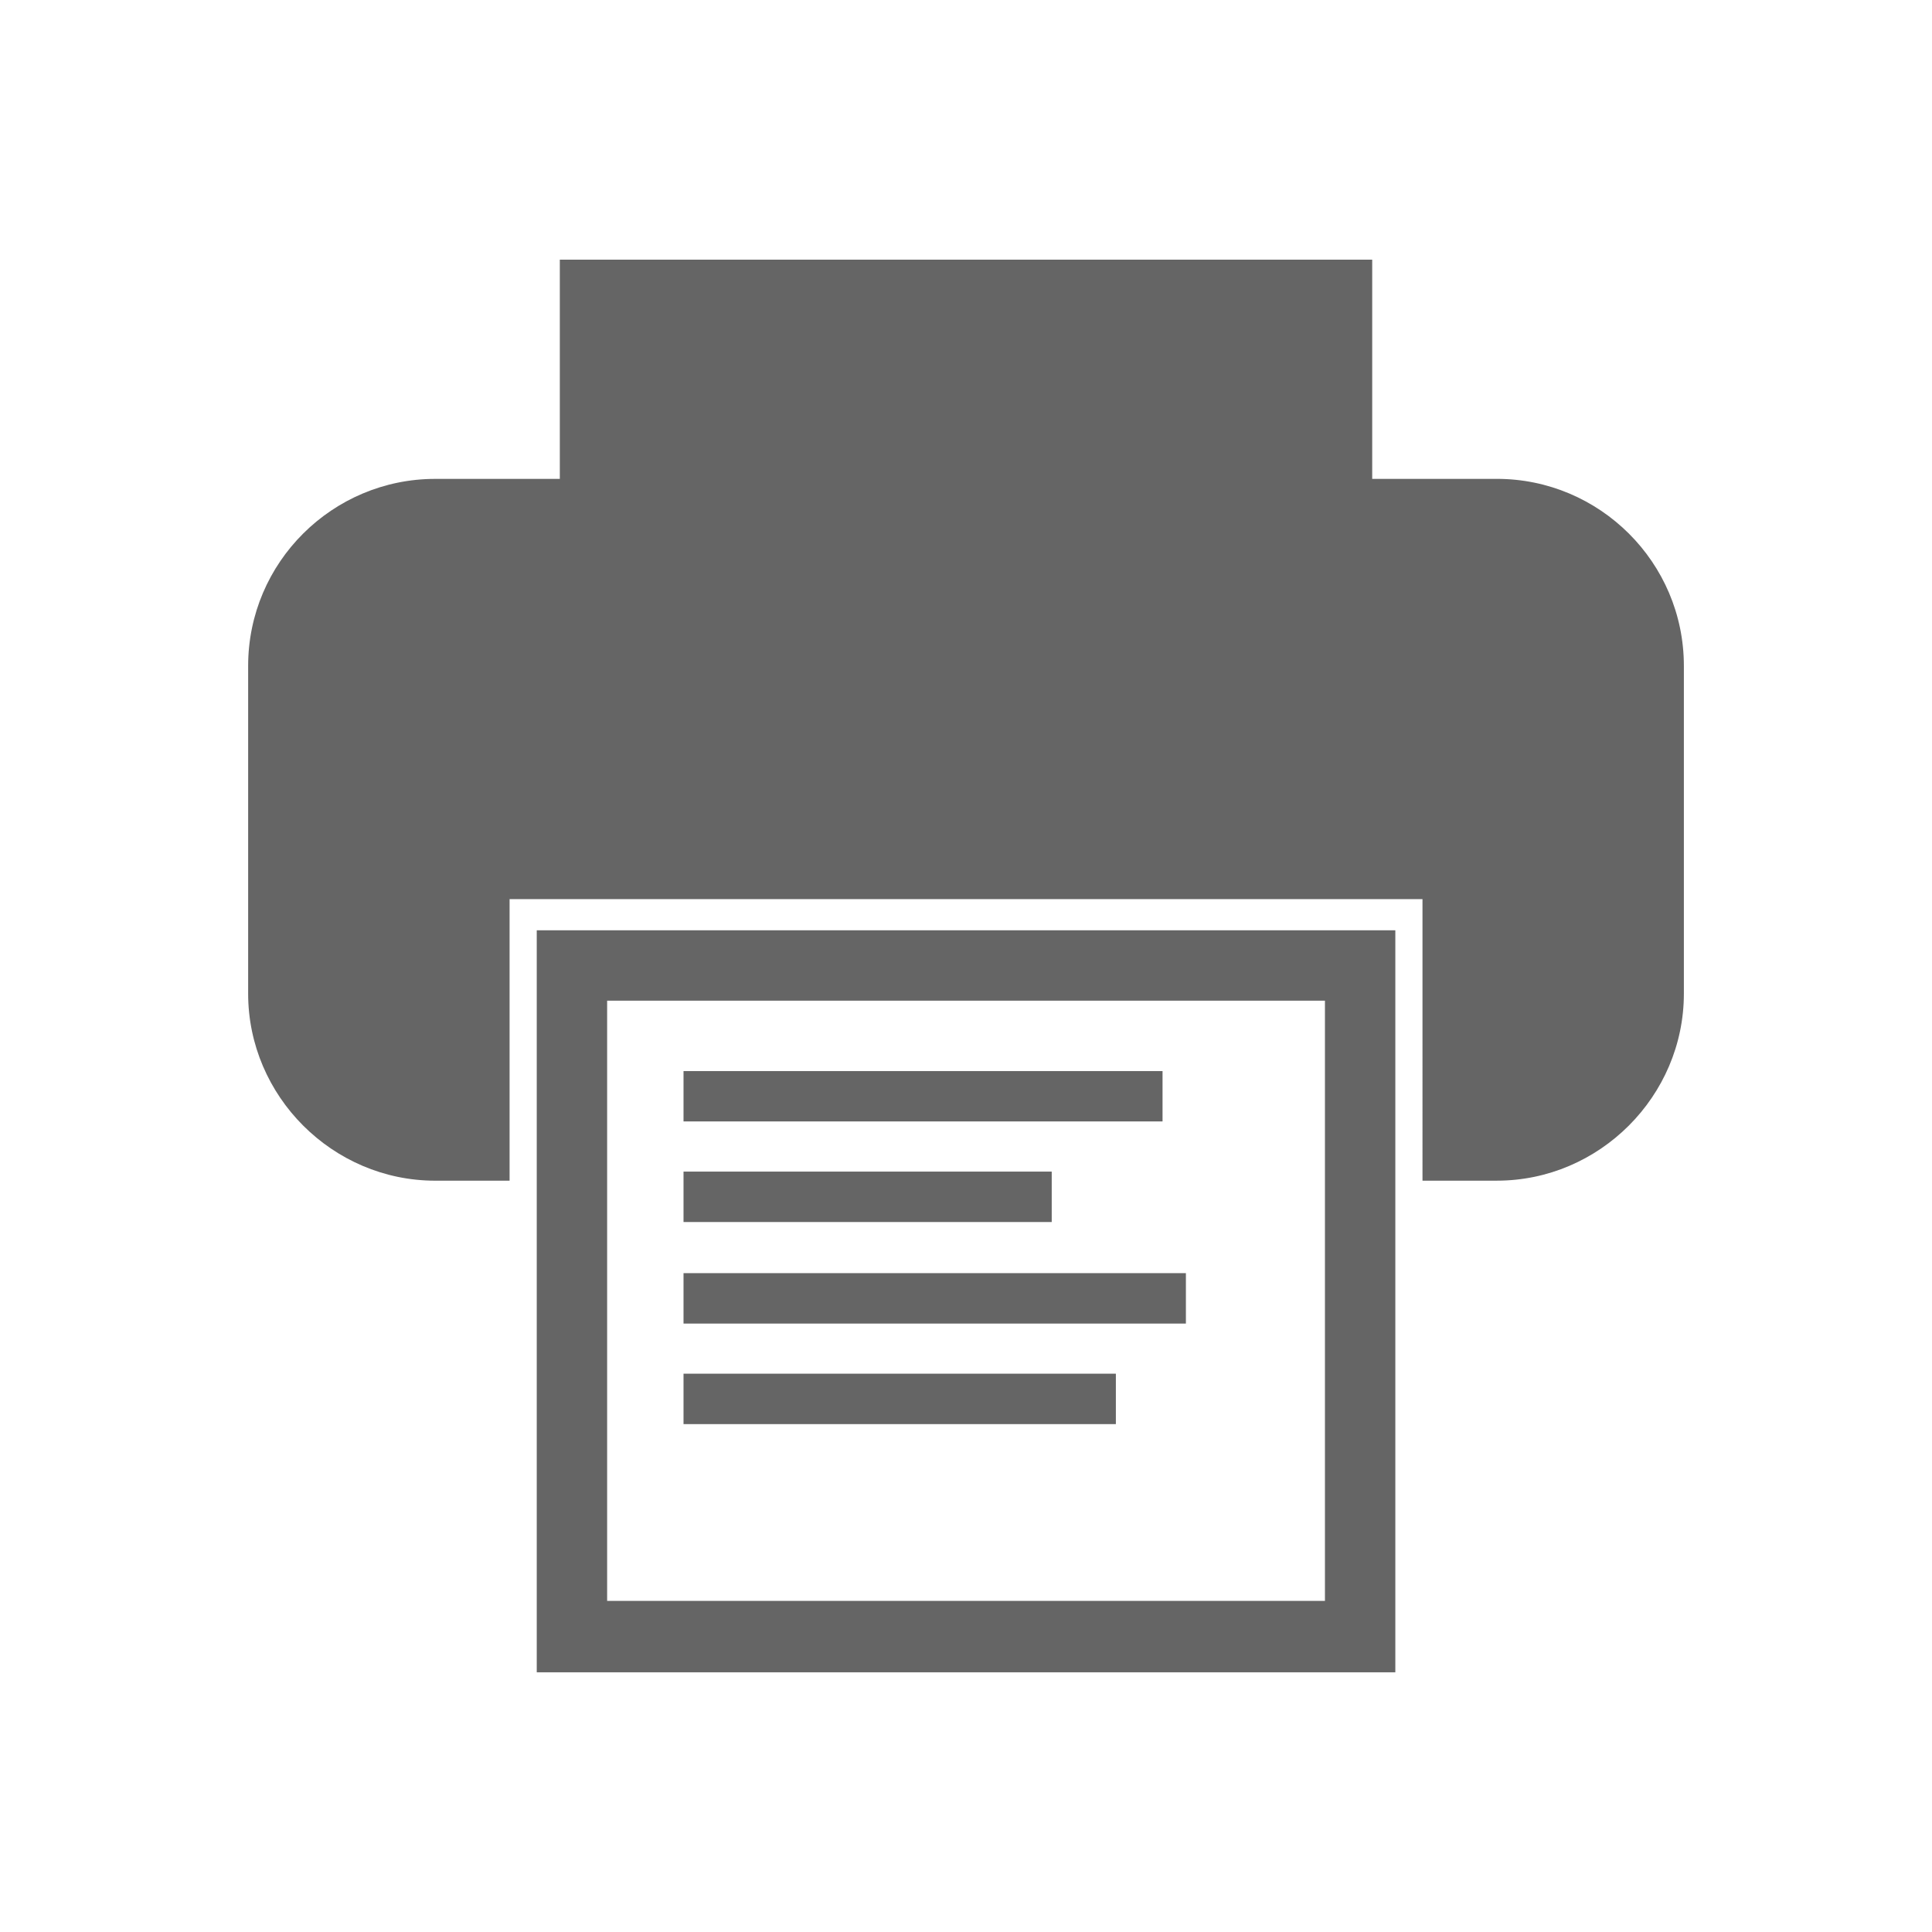 <?xml version="1.0" encoding="utf-8"?>
<!-- Generator: Adobe Illustrator 16.0.0, SVG Export Plug-In . SVG Version: 6.00 Build 0)  -->
<!DOCTYPE svg PUBLIC "-//W3C//DTD SVG 1.1//EN" "http://www.w3.org/Graphics/SVG/1.1/DTD/svg11.dtd">
<svg version="1.1" id="Layer_1" xmlns="http://www.w3.org/2000/svg" xmlns:xlink="http://www.w3.org/1999/xlink" x="0px" y="0px"
	 width="100px" height="100px" viewBox="0 0 100 100" enable-background="new 0 0 100 100" xml:space="preserve">
<g>
	<path fill="#656565" d="M22.525,24.787h6.451V13.441h42.049v11.345h6.454c5.307,0,9.678,4.319,9.678,9.679v16.966
		c0,5.306-4.371,9.68-9.678,9.68h-3.851V46.539H26.376v14.573h-3.851c-5.31,0-9.681-4.374-9.681-9.68V34.466
		C12.844,29.105,17.215,24.787,22.525,24.787z"/>
	<path fill="#656565" d="M29.603,48.152h42.619v38.406h-44.44V48.152H29.603z M68.579,51.795H31.425v31.067h37.154V51.795z"/>
	<rect x="35.379" y="55.439" fill="#656565" width="24.794" height="2.606"/>
	<rect x="35.379" y="60.642" fill="#656565" width="19.058" height="2.61"/>
	<rect x="35.379" y="65.898" fill="#656565" width="26.003" height="2.61"/>
	<rect x="35.379" y="71.102" fill="#656565" width="22.378" height="2.61"/>
</g>
</svg>
